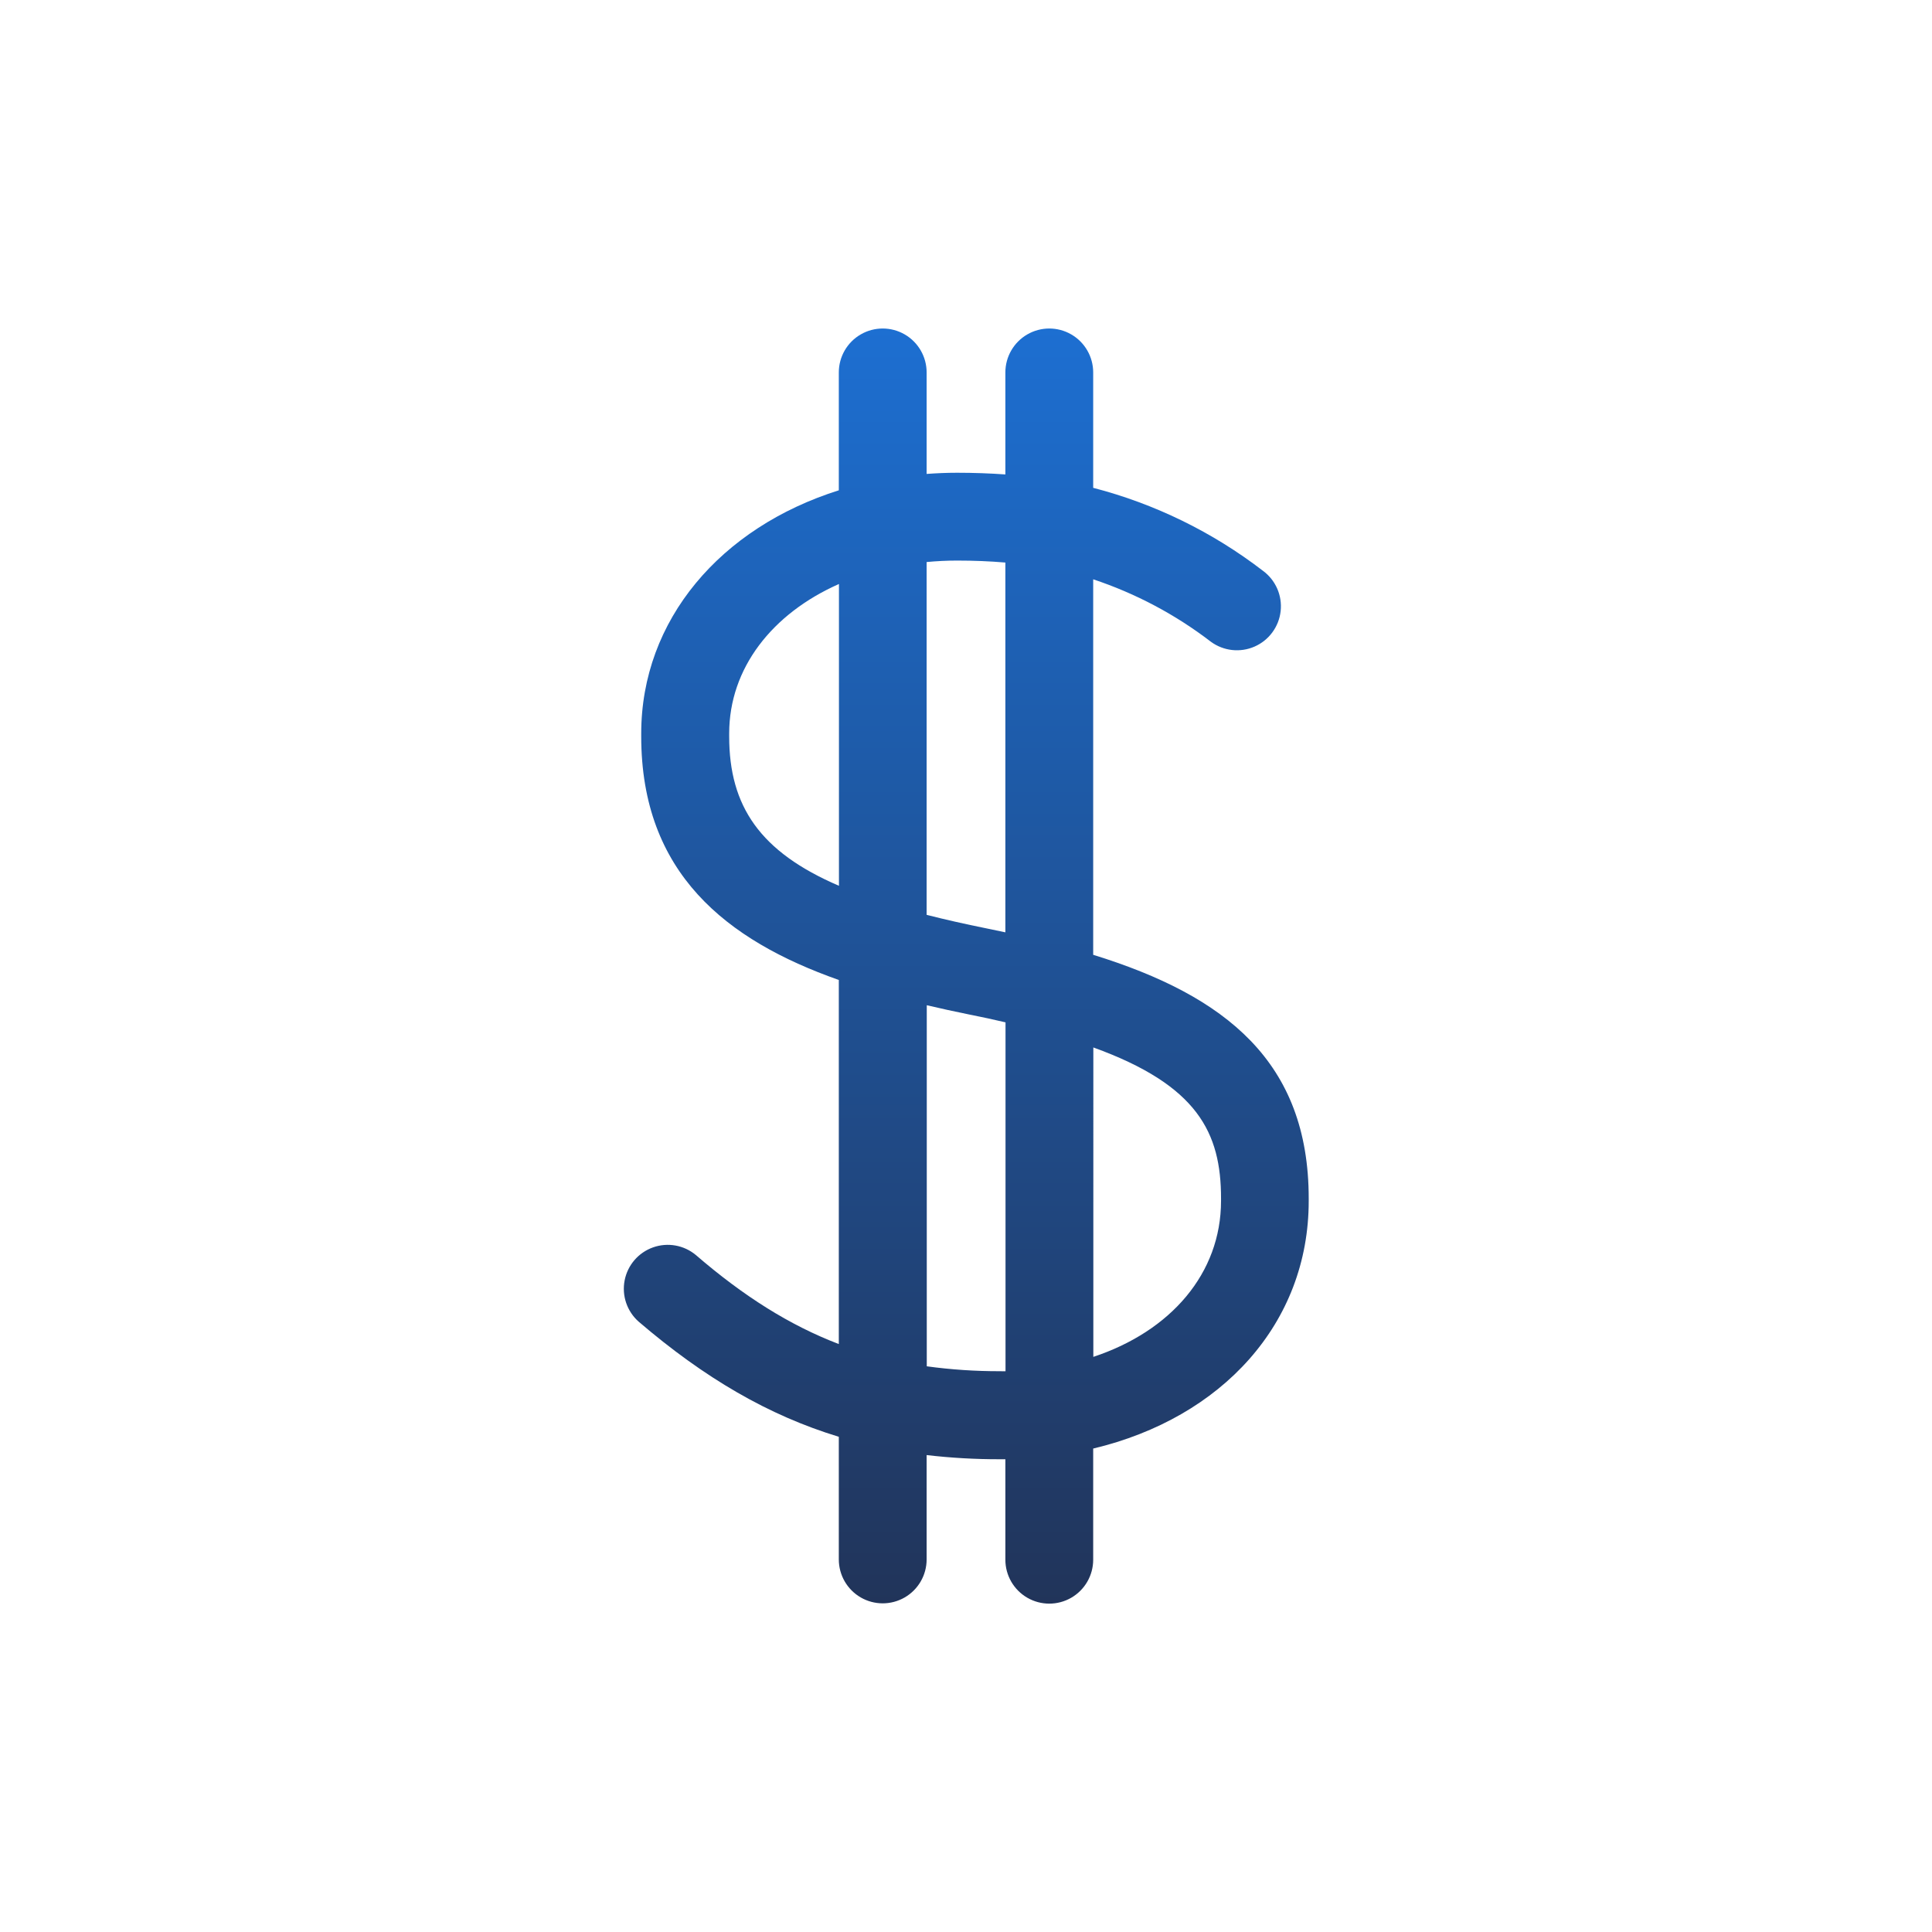 <svg id="Layer_1" data-name="Layer 1" xmlns="http://www.w3.org/2000/svg" xmlns:xlink="http://www.w3.org/1999/xlink" viewBox="0 0 264 264"><defs><style>.cls-1{fill:none;}.cls-2{clip-path:url(#clip-path);}.cls-3{fill:url(#linear-gradient);}</style><clipPath id="clip-path"><path class="cls-1" d="M149.38,130.47V79.16a54.8,54.8,0,0,1,16.08,8.53A6,6,0,0,0,172.58,78a64.62,64.62,0,0,0-23.2-11.34V50.89a6,6,0,1,0-12,0V64.83c-2.12-.15-4.31-.23-6.6-.23-1.41,0-2.8.06-4.16.16V50.89a6,6,0,1,0-12,0V67c-16.12,5.07-27,17.69-27,33.24v.37c0,18.68,11.61,27.87,27,33.3v49.75c-6.7-2.56-13-6.53-19.54-12.17a6,6,0,0,0-7.82,9.1c9,7.71,17.75,12.82,27.36,15.74v16.76a6,6,0,0,0,12,0V198.83a84.89,84.89,0,0,0,10,.57l.76,0v13.73a6,6,0,0,0,12,0V197.94c17.63-4.2,29.45-17.14,29.45-33.82v-.36C178.83,145.11,167.5,136.07,149.38,130.47ZM130.78,76.6c2.31,0,4.5.09,6.6.27V127.4l-2.63-.55c-2.92-.59-5.62-1.2-8.13-1.84V76.8C128,76.67,129.36,76.6,130.78,76.6Zm-31.14,24v-.37c0-8.92,5.87-16.39,15-20.43v41.24C103.86,116.41,99.64,110.18,99.64,100.63Zm37,86.77a72.45,72.45,0,0,1-10-.67V137.36q2.85.67,5.76,1.26,2.63.52,5,1.08v47.68Zm30.21-23.28c0,9.91-6.87,17.82-17.45,21.32V143.13c14.26,5.16,17.45,11.65,17.45,20.63Z"/></clipPath><linearGradient id="linear-gradient" x1="-2105.79" y1="-3230.33" x2="-1876.87" y2="-3230.33" gradientTransform="translate(2123.33 3362.33)" gradientUnits="userSpaceOnUse"><stop offset="0" stop-color="#1c78e4"/><stop offset="1" stop-color="#222b47"/></linearGradient></defs><title>project_real_expenses</title><g class="cls-2"><rect class="cls-3" x="17.54" y="17.54" width="228.92" height="228.92" transform="translate(264 0) rotate(90)"/></g></svg>